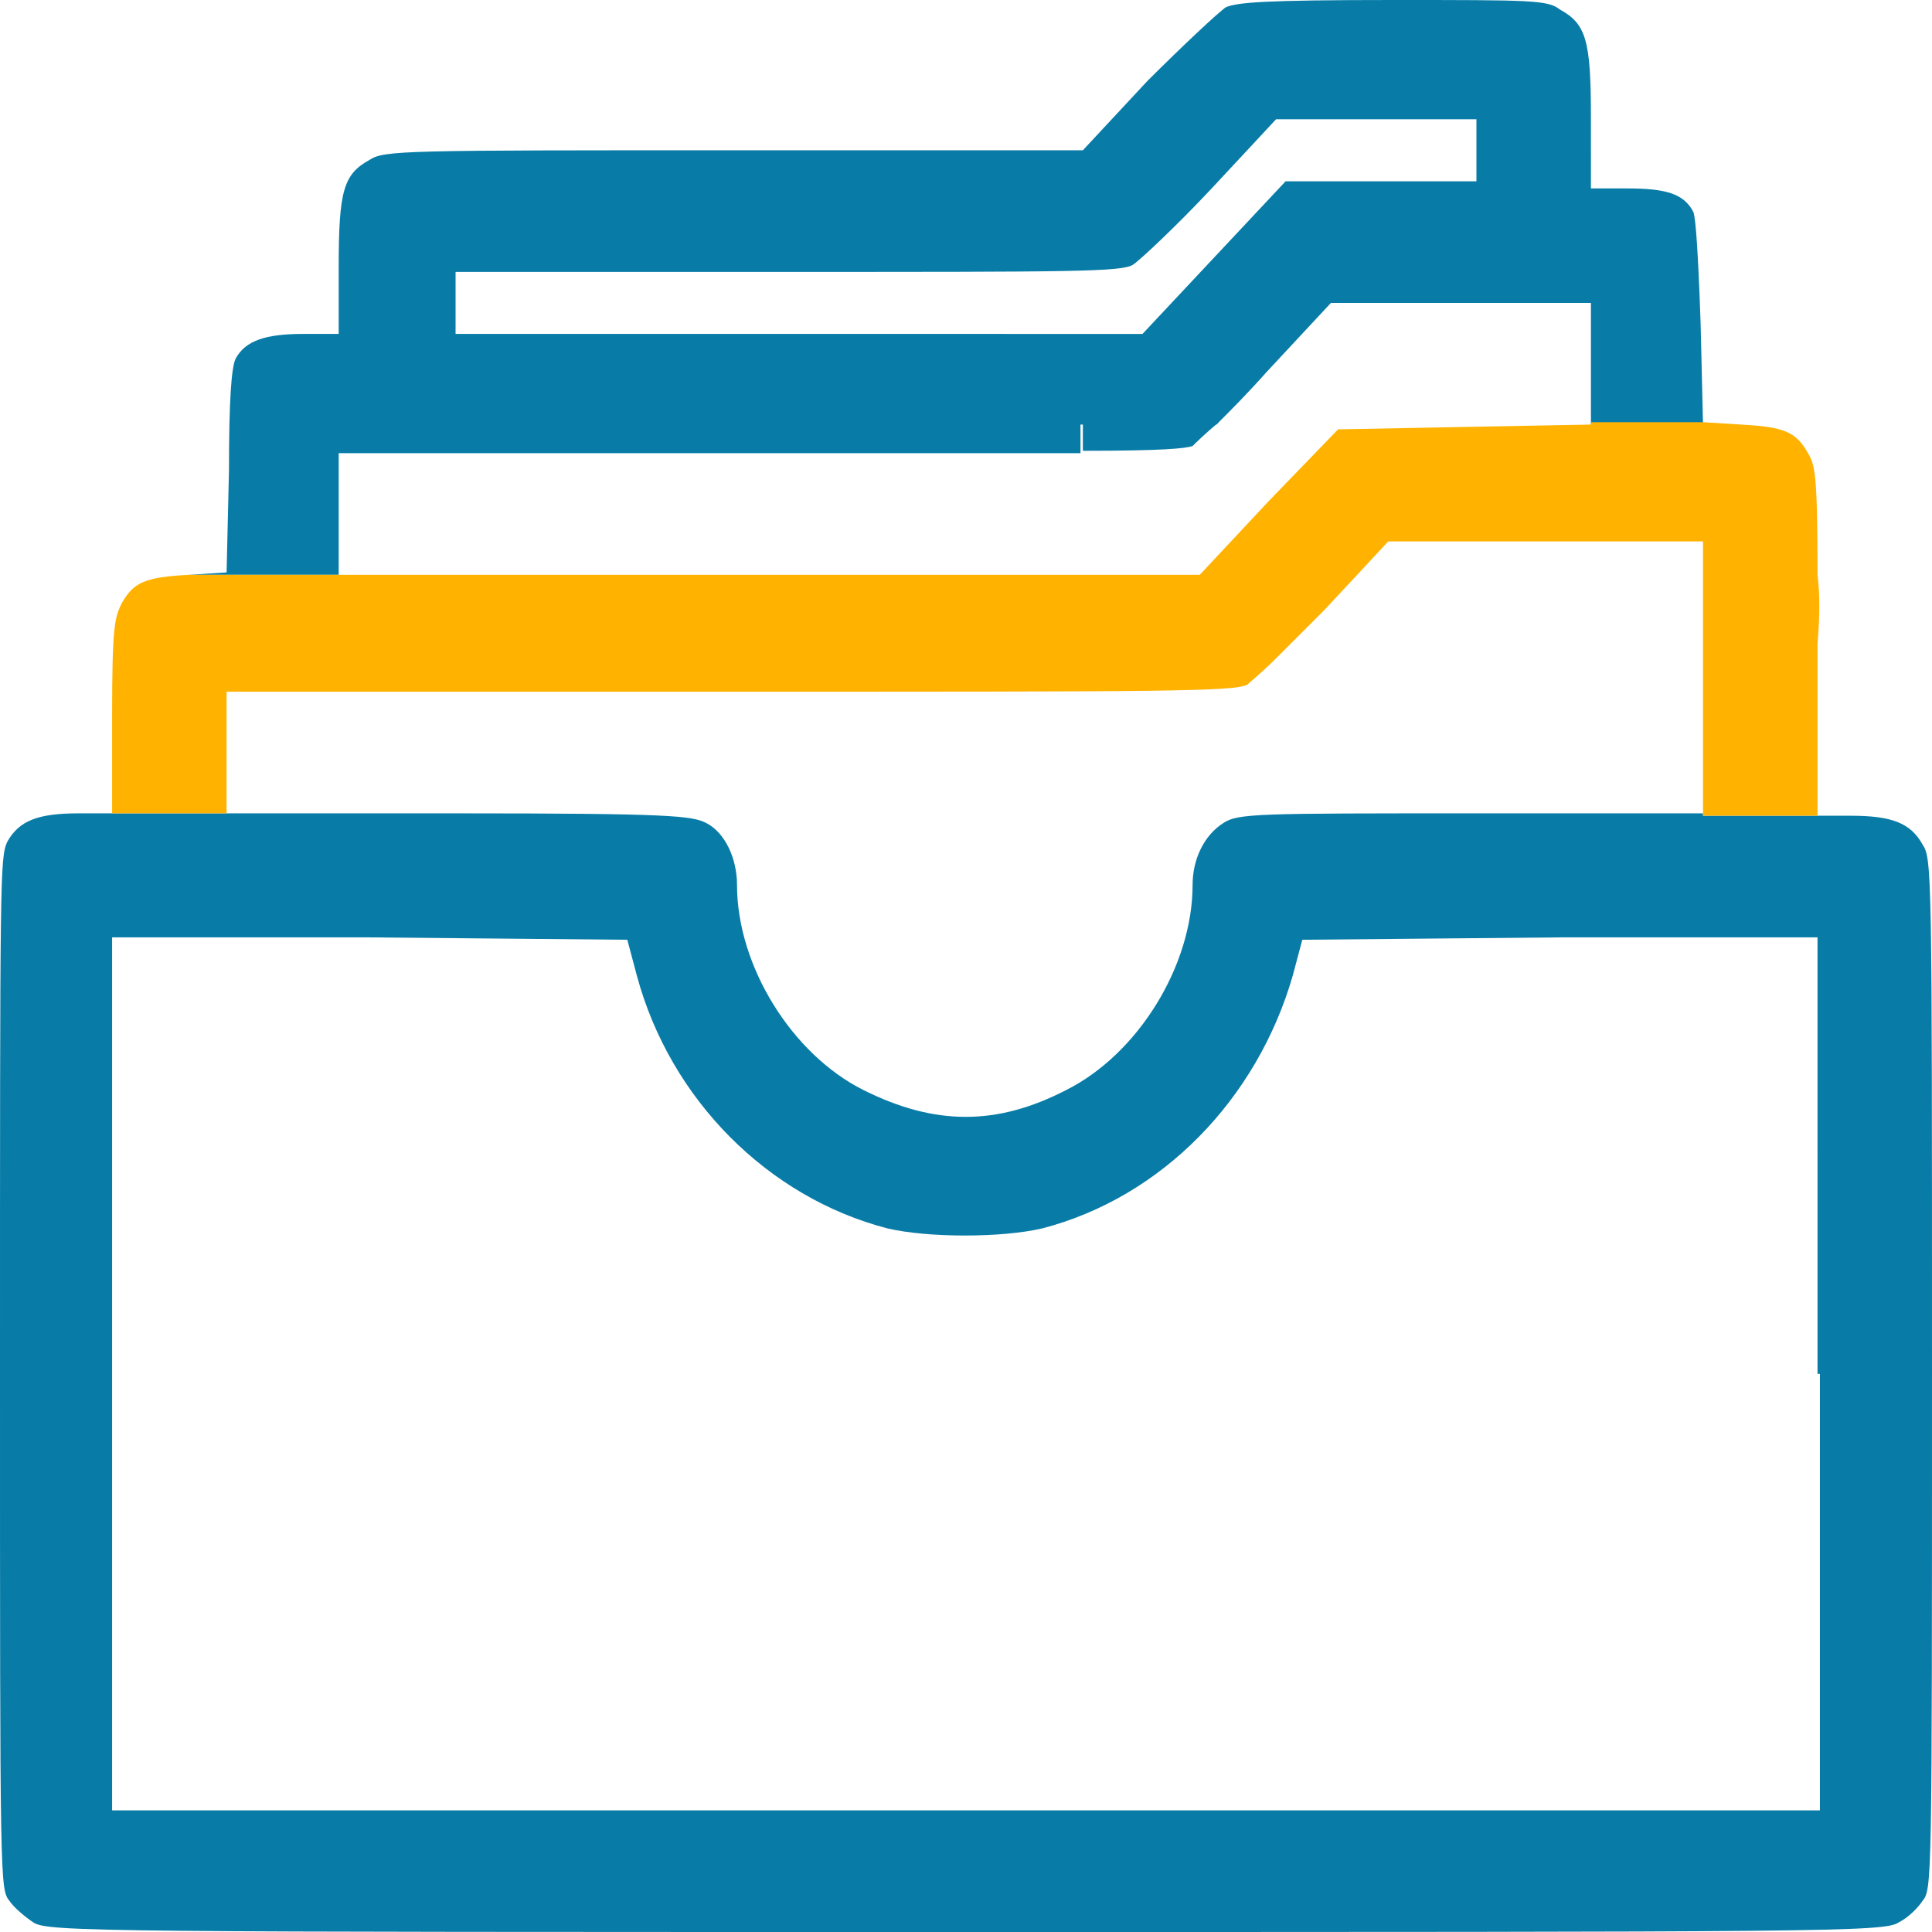 <?xml version="1.0" encoding="utf-8"?>
<!-- Generator: Adobe Illustrator 27.2.0, SVG Export Plug-In . SVG Version: 6.00 Build 0)  -->
<svg version="1.1" id="Layer_1" xmlns="http://www.w3.org/2000/svg" xmlns:xlink="http://www.w3.org/1999/xlink" x="0px" y="0px"
	 viewBox="0 0 81 81" style="enable-background:new 0 0 81 81;" xml:space="preserve">
<style type="text/css">
	.st0{fill:none;}
	.st1{fill:#087CA7;}
	.st2{fill:#FFB300;}
</style>
<g>
	<path class="st0" d="M71.4,27.7H53.6c-0.6,0.6-1.1,1-1.2,1.1C52,29,48.7,29,30.7,29H9.6v2.6v2.5h61.8v-5.7V27.7z"/>
	<path class="st0" d="M47.8,14l3-3.2l3-3.2h4h4V6.4V5.1h-4.2h-4.2L50.7,8c-1.5,1.6-3,3-3.3,3.2c-0.5,0.3-2.5,0.3-14.5,0.3H19.1v1.3
		V14h14.4H47.8z"/>
	<path class="st0" d="M31.8,19H14.2v2.6v2.6h18h13.1v-5.2C42.7,19,38.5,19,31.8,19z"/>
	<path class="st0" d="M66.8,15.2v-2.6h-5.5h-5.4l-2.7,2.9c-0.8,0.8-1.5,1.6-2.1,2.2h15.7V15.2z"/>
	<path class="st0" d="M9.6,34.2h9.7c8.9,0,9.8,0,10.4,0.4C30.5,35,31,36,31,37.1c0,3.4,2.3,7.1,5.3,8.6c2.9,1.5,5.5,1.5,8.5,0
		c3-1.5,5.3-5.2,5.3-8.6c0-1.1,0.5-2.2,1.3-2.6c0.6-0.3,1.5-0.4,10.4-0.4h9.7v0L9.6,34.2L9.6,34.2z"/>
	<path class="st0" d="M54.6,39.4l-0.4,1.5c-1.4,5.2-5.5,9.3-10.5,10.6c-1.7,0.4-4.8,0.4-6.5,0c-5-1.3-9-5.4-10.5-10.6l-0.4-1.5
		l-10.8-0.1l-10.8,0v18.3v18.3h35.8h35.8V57.6V39.3l-10.8,0L54.6,39.4z"/>
	<path class="st1" d="M71.4,34.1L71.4,34.1l-9.7,0c-8.9,0-9.8,0-10.4,0.4C50.5,35,50,36,50,37.1c0,3.4-2.3,7.1-5.3,8.6
		c-2.9,1.5-5.5,1.5-8.5,0c-3-1.5-5.3-5.2-5.3-8.6c0-1.1-0.5-2.2-1.3-2.6c-0.6-0.3-1.5-0.4-10.4-0.4H9.6v0H4.7v0H3.3
		c-1.7,0-2.5,0.3-3,1.2C0,36,0,36.6,0,57.6c0,21.5,0,21.6,0.4,22.1c0.2,0.3,0.7,0.7,1,0.9C2,81,4.3,81,40.5,81
		c36.2,0,38.5,0,39.1-0.4c0.4-0.2,0.8-0.6,1-0.9C81,79.2,81,79.1,81,57.6c0-21.1,0-21.6-0.4-22.2c-0.5-0.9-1.3-1.2-3-1.2h-1.4v0
		H71.4z M76.3,57.6v18.3H40.5H4.7V57.6V39.3l10.8,0l10.8,0.1l0.4,1.5c1.4,5.2,5.5,9.3,10.5,10.6c1.7,0.4,4.8,0.4,6.5,0
		c5-1.3,9-5.4,10.5-10.6l0.4-1.5l10.8-0.1l10.8,0V57.6z"/>
	<path class="st1" d="M14.2,21.5V19h17.6c6.6,0,10.8,0,13.5,0v-1.2h5.7c0.6-0.6,1.3-1.3,2.1-2.2l2.7-2.9h5.4h5.5v2.6v2.5h4.7
		l-0.1-4.2c-0.1-2.9-0.2-4.4-0.3-4.7c-0.4-0.8-1.2-1-2.8-1h-1.5V4.9c0-3.2-0.2-3.9-1.3-4.5C64.9,0,64.2,0,58.4,0
		c-5.4,0-6.5,0.1-7,0.3c-0.3,0.2-1.8,1.6-3.3,3.1l-2.7,2.9H30.8c-13.8,0-14.7,0-15.3,0.4c-1.1,0.6-1.3,1.3-1.3,4.5V14h-1.5
		c-1.6,0-2.4,0.3-2.8,1c-0.2,0.3-0.3,1.8-0.3,4.7L9.5,24l-1.6,0.1h6.3V21.5z M19.1,12.7v-1.3H33c12,0,14,0,14.5-0.3
		c0.3-0.2,1.8-1.6,3.3-3.2l2.7-2.9h4.2h4.2v1.3v1.3h-4h-4l-3,3.2l-3,3.2H33.5H19.1V12.7z"/>
	<path class="st1" d="M51.1,17.7h-5.7v1.2c3.4,0,4.3-0.1,4.6-0.2C50.1,18.6,50.5,18.2,51.1,17.7z"/>
	<path class="st2" d="M76.2,24.1c0-4.2-0.1-4.6-0.4-5.1c-0.5-0.9-1-1.1-2.8-1.2l-1.6-0.1h-4.7v0.1l-5.3,0.1l-5.3,0.1L53.2,21
		l-2.9,3.1h-4.9H32.3h-18H7.9c-1.8,0.1-2.3,0.3-2.8,1.2c-0.3,0.6-0.4,1-0.4,4.7v4.1h4.8v-2.5V29h21.1c18,0,21.2,0,21.7-0.3
		c0.1-0.1,0.6-0.5,1.2-1.1c0.6-0.6,1.3-1.3,2-2l1.4-1.5l1.3-1.4h6.6h6.6v1.4v3.6v0.8v5.7h4.8v-6.5v-0.7
		C76.3,25.8,76.3,24.9,76.2,24.1z"/>
</g>
</svg>
